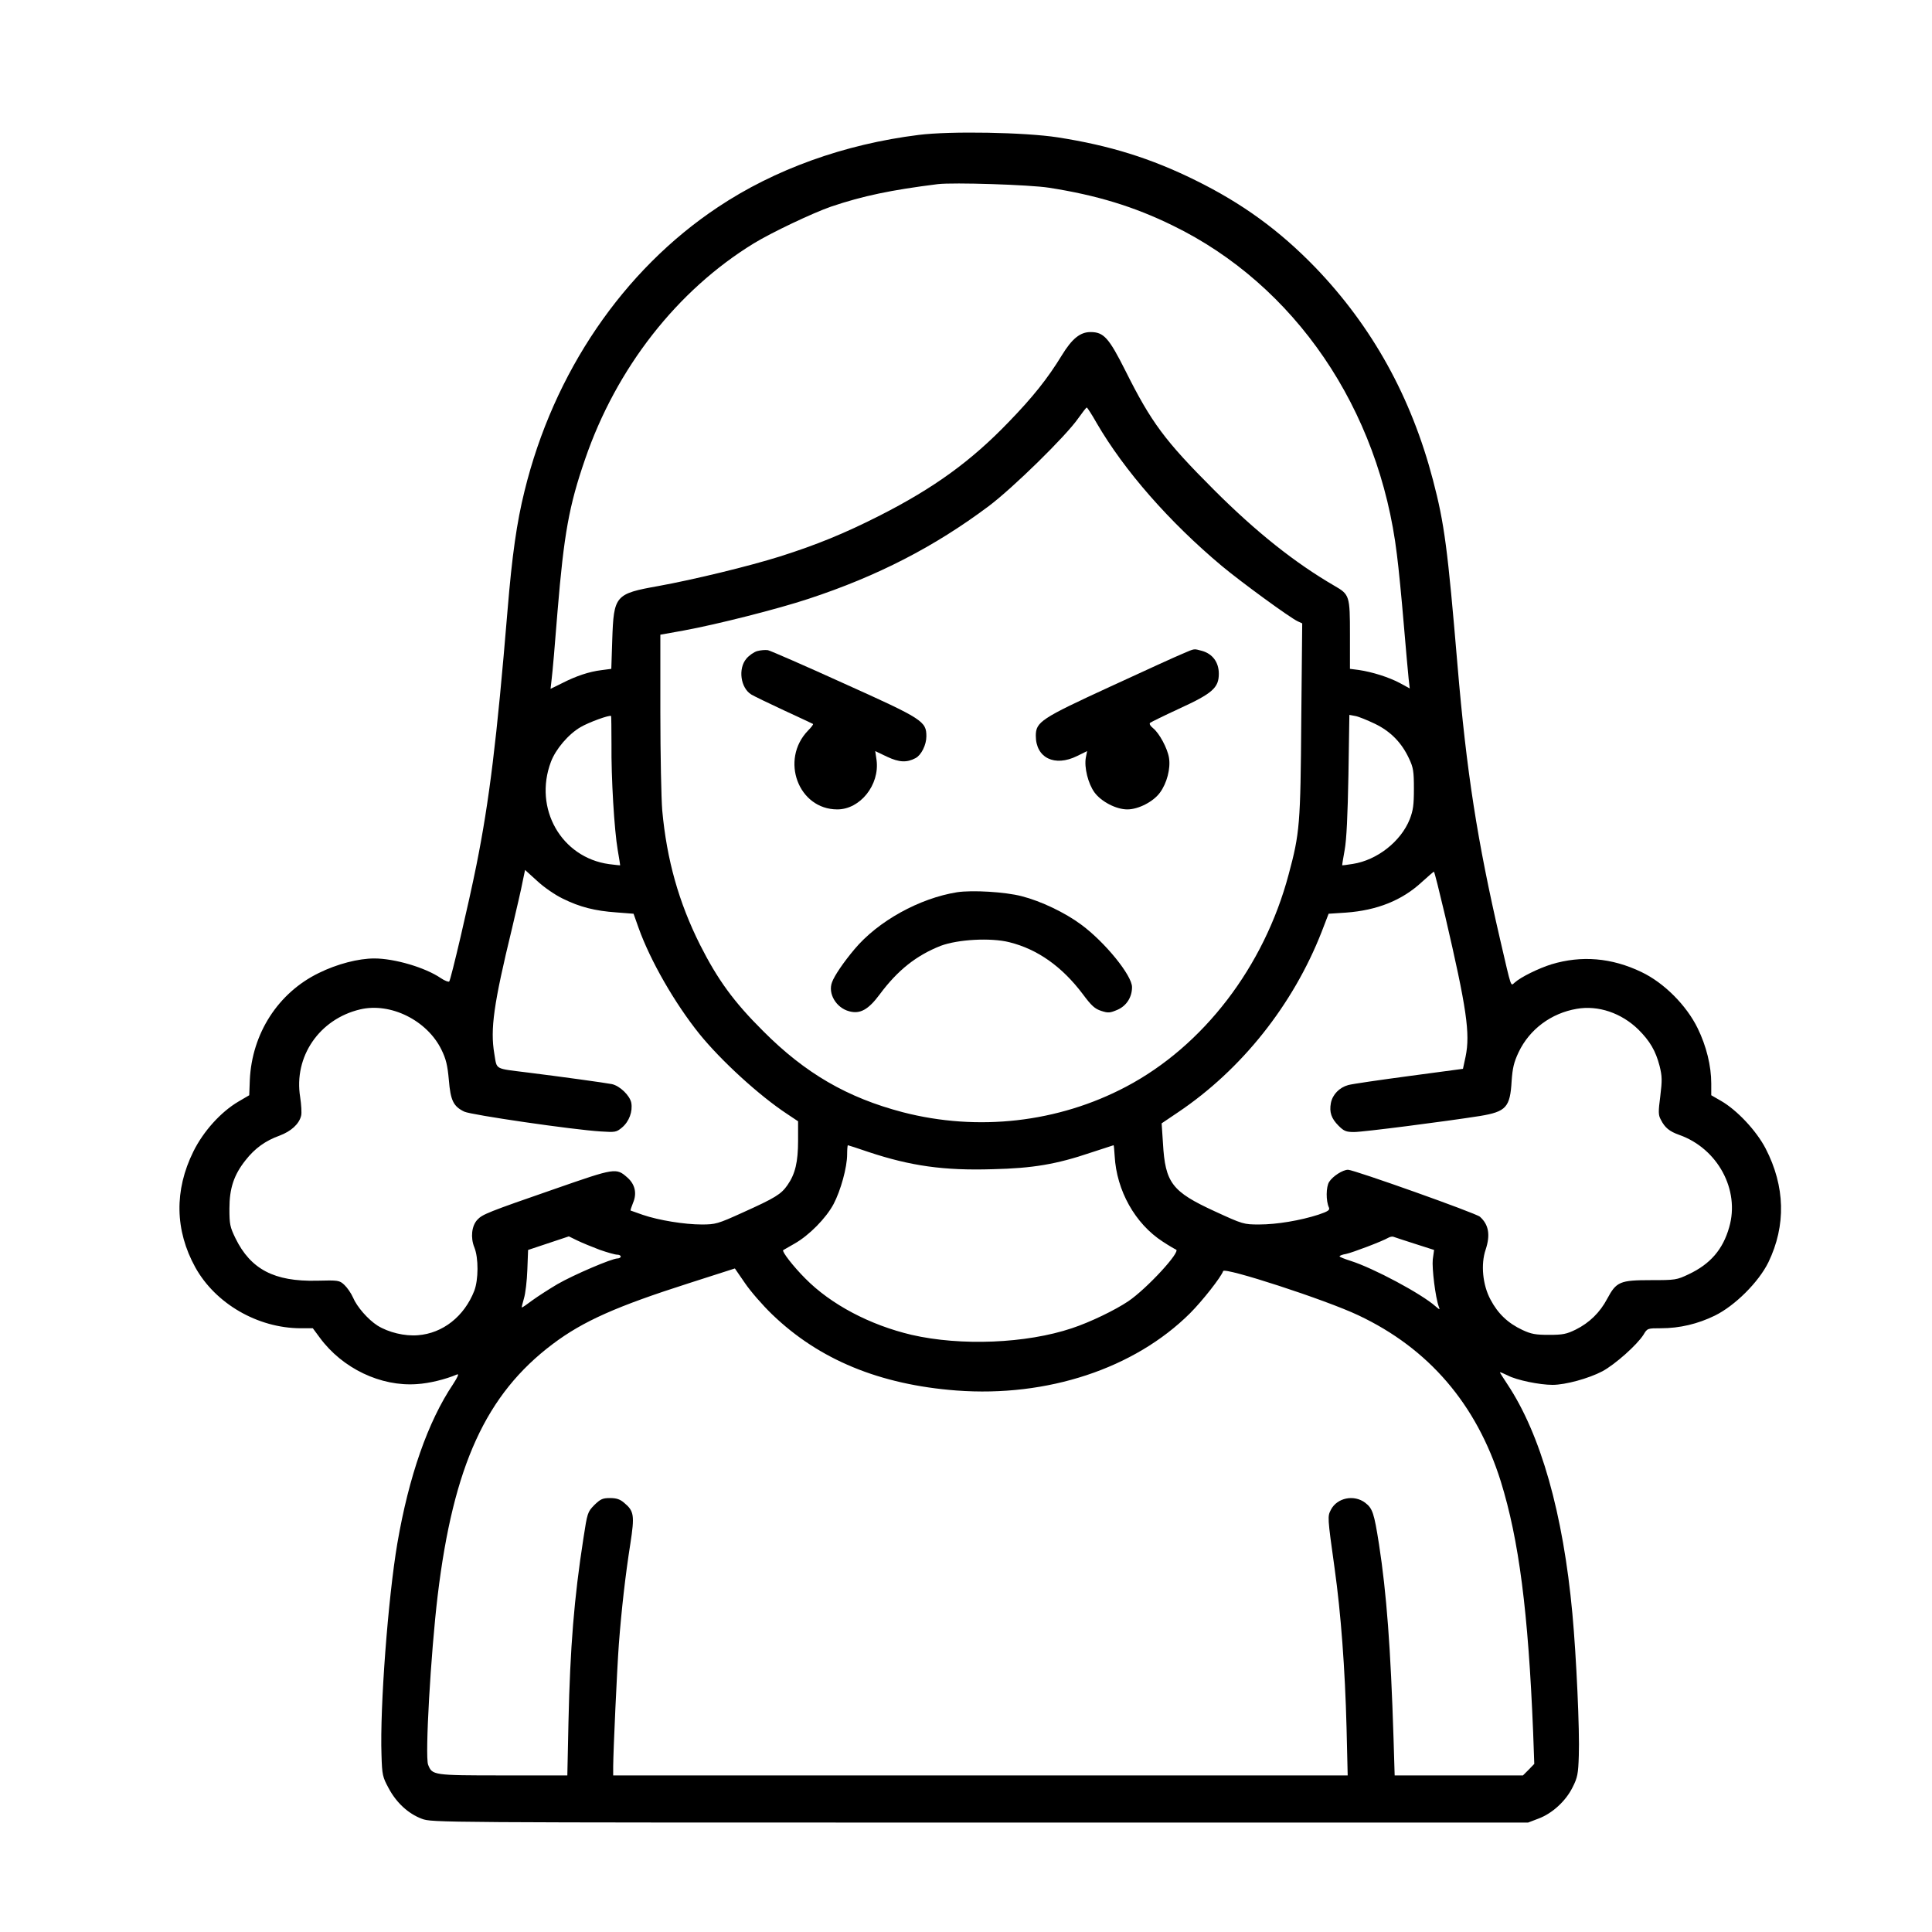 <?xml version="1.0" standalone="no"?>
<!DOCTYPE svg PUBLIC "-//W3C//DTD SVG 20010904//EN"
 "http://www.w3.org/TR/2001/REC-SVG-20010904/DTD/svg10.dtd">
<svg version="1.0" xmlns="http://www.w3.org/2000/svg"
 width="1024pt" height="1024pt" viewBox="0 0 1024 1024"
 preserveAspectRatio="xMidYMid meet">

<g transform="translate(0,1024) scale(0.1,-0.1)"
fill="#000000" stroke="none">
<path d="M4870 9525 c-394 -49 -764 -182 -1065 -383 -502 -334 -871 -876
-1025 -1505 -41 -165 -66 -341 -90 -632 -57 -689 -97 -1012 -165 -1351 -41
-204 -135 -605 -144 -616 -4 -4 -24 4 -45 18 -82 56 -245 104 -352 104 -84 0
-197 -29 -294 -77 -216 -105 -355 -321 -366 -568 l-3 -80 -58 -34 c-93 -55
-185 -157 -238 -264 -102 -206 -98 -418 10 -614 107 -193 331 -322 557 -323
l66 0 37 -50 c120 -163 323 -260 515 -246 65 4 151 25 212 51 12 5 5 -12 -21
-52 -133 -198 -234 -488 -295 -843 -49 -288 -93 -868 -84 -1122 3 -106 6 -117
38 -176 41 -77 104 -135 176 -162 55 -20 63 -20 2959 -20 l2904 0 55 21 c73
27 145 93 181 166 26 51 30 71 33 168 5 130 -13 525 -34 752 -49 532 -168 951
-345 1217 -21 32 -39 60 -39 62 0 3 18 -5 41 -16 47 -25 169 -50 238 -50 68 0
192 34 264 72 67 36 184 140 218 194 20 34 22 34 92 34 100 0 196 23 286 67
106 52 232 177 284 283 94 195 89 402 -15 603 -49 94 -151 203 -236 252 l-52
30 0 62 c0 94 -26 199 -72 293 -59 121 -178 241 -298 298 -158 76 -318 89
-477 41 -67 -21 -162 -67 -195 -97 -22 -18 -15 -39 -77 228 -121 523 -178 887
-226 1455 -52 616 -69 749 -130 981 -115 439 -321 812 -624 1127 -190 196
-386 339 -636 462 -235 116 -453 184 -729 227 -175 27 -569 34 -736 13z m690
-280 c250 -39 449 -99 655 -200 648 -315 1096 -972 1189 -1745 9 -69 25 -233
36 -365 11 -132 23 -263 26 -292 l6 -52 -53 29 c-59 31 -144 58 -217 69 l-47
6 0 181 c0 206 -2 213 -82 259 -210 122 -415 285 -639 509 -261 261 -332 357
-469 631 -88 175 -115 205 -185 205 -55 0 -98 -35 -152 -123 -75 -123 -154
-222 -282 -354 -200 -208 -397 -350 -682 -495 -189 -96 -337 -156 -529 -217
-165 -52 -458 -123 -645 -157 -230 -41 -237 -50 -245 -285 l-5 -154 -53 -7
c-65 -8 -134 -31 -210 -70 l-59 -29 6 53 c4 29 18 190 31 358 34 410 61 560
146 806 166 484 488 895 894 1144 95 58 312 161 410 195 169 57 318 88 565
119 82 10 489 -3 590 -19z m253 -1248 c146 -251 384 -523 662 -756 103 -86
362 -275 403 -294 l24 -11 -5 -510 c-4 -556 -8 -602 -67 -821 -130 -489 -452
-909 -862 -1125 -360 -190 -785 -238 -1183 -135 -294 77 -517 206 -740 430
-156 155 -241 272 -335 458 -112 224 -176 449 -200 712 -5 61 -10 295 -10 520
l0 411 123 22 c180 33 502 115 662 168 365 120 668 276 955 491 127 95 410
372 475 466 22 31 42 57 45 57 3 0 27 -37 53 -83z m-2572 -1699 c-2 -181 15
-459 33 -563 8 -44 13 -81 13 -81 -1 -1 -28 2 -59 6 -253 35 -401 295 -308
542 25 67 93 147 157 184 42 25 154 66 162 59 1 -2 2 -68 2 -147z m4046 106
c83 -40 142 -100 181 -184 23 -48 26 -69 26 -160 0 -87 -4 -115 -22 -162 -47
-118 -173 -217 -302 -237 -30 -5 -56 -8 -56 -7 -1 0 5 37 13 81 10 54 16 183
20 398 l5 318 32 -6 c17 -3 63 -22 103 -41z m-4304 -927 c91 -45 171 -65 285
-73 l90 -7 27 -76 c62 -173 191 -398 322 -561 115 -142 317 -327 466 -425 l57
-38 0 -102 c0 -114 -15 -177 -56 -236 -34 -49 -65 -68 -238 -146 -132 -60
-144 -63 -217 -63 -90 0 -227 22 -312 51 -34 12 -63 22 -65 23 -1 2 5 20 13
40 22 51 11 99 -30 135 -59 52 -64 51 -380 -59 -361 -125 -388 -136 -415 -165
-30 -32 -37 -94 -16 -146 23 -56 22 -172 0 -230 -53 -136 -167 -226 -299 -236
-70 -6 -156 15 -214 51 -50 32 -109 99 -130 149 -10 23 -31 53 -46 67 -26 24
-31 25 -147 22 -224 -5 -349 60 -430 225 -29 60 -32 74 -32 157 0 108 24 179
85 256 50 64 106 104 181 131 61 23 103 61 114 105 4 14 1 59 -5 99 -35 215
102 414 318 465 161 38 355 -58 431 -214 24 -49 32 -82 39 -160 9 -109 24
-140 82 -168 35 -17 575 -96 724 -105 76 -5 82 -4 112 21 38 32 57 85 49 131
-8 39 -61 90 -103 99 -35 7 -275 40 -443 61 -183 23 -165 13 -180 100 -22 130
-4 262 94 665 24 102 50 213 56 247 l13 62 64 -58 c35 -33 96 -75 136 -94z
m4676 -89 c115 -494 134 -626 109 -748 l-14 -65 -284 -38 c-157 -21 -302 -42
-324 -48 -47 -13 -83 -50 -92 -95 -9 -49 2 -82 41 -121 28 -28 40 -33 82 -33
48 0 483 56 667 85 139 23 160 46 168 186 5 69 12 99 37 152 58 122 173 207
308 230 114 20 237 -22 327 -110 61 -61 91 -112 112 -192 14 -56 14 -77 4
-160 -11 -84 -11 -101 3 -126 21 -42 46 -62 97 -80 204 -72 323 -292 265 -490
-33 -117 -100 -195 -215 -249 -63 -30 -70 -31 -200 -31 -163 0 -183 -8 -231
-98 -39 -74 -95 -128 -167 -164 -49 -24 -69 -28 -142 -28 -71 0 -94 4 -141 26
-77 36 -130 87 -169 161 -42 78 -52 187 -26 264 26 78 17 133 -30 175 -21 19
-668 249 -699 249 -28 0 -81 -34 -100 -64 -17 -26 -18 -101 -1 -137 5 -13 -6
-20 -56 -37 -96 -31 -221 -52 -314 -52 -82 0 -86 1 -236 70 -226 104 -262 150
-274 360 l-7 106 86 58 c338 227 611 571 762 957 l37 96 92 6 c165 12 297 65
401 161 33 30 62 55 65 56 3 0 29 -105 59 -232z m-3055 -1254 c223 -74 399
-99 658 -91 212 5 337 26 520 88 65 21 119 39 120 39 2 0 4 -26 6 -57 10 -183
108 -359 255 -454 32 -21 63 -39 70 -42 28 -9 -154 -207 -253 -274 -70 -47
-202 -111 -299 -143 -242 -81 -588 -95 -849 -35 -221 52 -428 161 -564 299
-63 63 -125 143 -117 150 2 1 30 17 61 35 76 43 166 134 206 209 38 72 72 195
72 264 0 26 2 48 4 48 2 0 52 -16 110 -36z m-1426 -518 c40 -14 82 -26 93 -26
10 0 19 -4 19 -10 0 -5 -8 -10 -17 -10 -30 0 -233 -87 -318 -136 -44 -26 -103
-64 -132 -85 -29 -22 -54 -39 -57 -39 -2 0 3 21 11 48 8 26 16 94 18 152 l4
105 108 36 108 36 45 -22 c25 -12 78 -34 118 -49z m4320 32 l103 -33 -7 -50
c-5 -47 14 -202 32 -251 7 -17 5 -17 -17 2 -75 67 -330 203 -450 241 -32 10
-59 21 -59 24 0 4 16 10 35 13 33 7 192 67 224 86 9 5 21 7 26 5 6 -2 56 -19
113 -37z m-3405 -375 c248 -239 569 -372 977 -403 481 -36 942 116 1237 409
66 66 165 192 176 224 7 22 543 -152 716 -234 374 -176 627 -472 755 -879 97
-312 146 -693 172 -1332 l6 -167 -30 -31 -30 -30 -340 0 -340 0 -6 198 c-15
476 -37 769 -77 1027 -26 166 -34 190 -73 220 -59 45 -149 27 -182 -37 -18
-36 -19 -34 20 -313 33 -235 55 -530 63 -843 l6 -252 -1946 0 -1947 0 0 48 c1
92 20 509 30 647 14 184 35 369 61 533 23 150 20 173 -33 217 -22 19 -41 25
-75 25 -39 0 -50 -5 -83 -37 -36 -37 -37 -41 -58 -178 -49 -315 -70 -574 -79
-972 l-6 -283 -341 0 c-372 0 -375 1 -397 57 -17 45 14 590 51 898 83 687 256
1065 609 1331 162 122 338 200 726 324 l240 77 53 -77 c29 -43 94 -118 145
-167z"/>
<path d="M4013 6789 c-17 -5 -43 -23 -57 -40 -45 -53 -31 -155 26 -190 13 -8
91 -46 173 -84 83 -38 152 -71 154 -72 3 -2 -9 -18 -27 -36 -148 -154 -51
-417 156 -417 121 0 225 130 208 261 l-7 48 63 -30 c64 -30 104 -32 151 -7 30
16 57 70 57 115 0 80 -18 92 -438 281 -207 94 -388 173 -402 176 -14 2 -39 0
-57 -5z"/>
<path d="M6270 6776 c-30 -12 -203 -91 -385 -175 -367 -169 -395 -187 -395
-261 0 -117 100 -166 219 -107 l53 26 -7 -35 c-9 -52 12 -137 46 -184 36 -49
115 -90 174 -90 59 0 138 41 173 89 37 50 57 128 48 184 -8 51 -52 132 -85
158 -14 11 -21 23 -15 28 5 4 74 38 154 75 177 81 210 111 210 185 0 61 -33
105 -88 121 -46 12 -37 14 -102 -14z"/>
<path d="M5073 5511 c-200 -32 -419 -153 -544 -302 -57 -68 -106 -139 -119
-175 -23 -60 22 -136 91 -154 58 -16 102 9 162 90 95 128 194 206 323 257 91
34 265 44 364 19 149 -37 279 -129 389 -275 46 -62 64 -78 98 -89 37 -12 46
-11 86 6 48 21 77 67 77 120 0 62 -143 238 -269 331 -86 64 -214 125 -316 151
-89 23 -262 33 -342 21z"/>
</g>
</svg>
